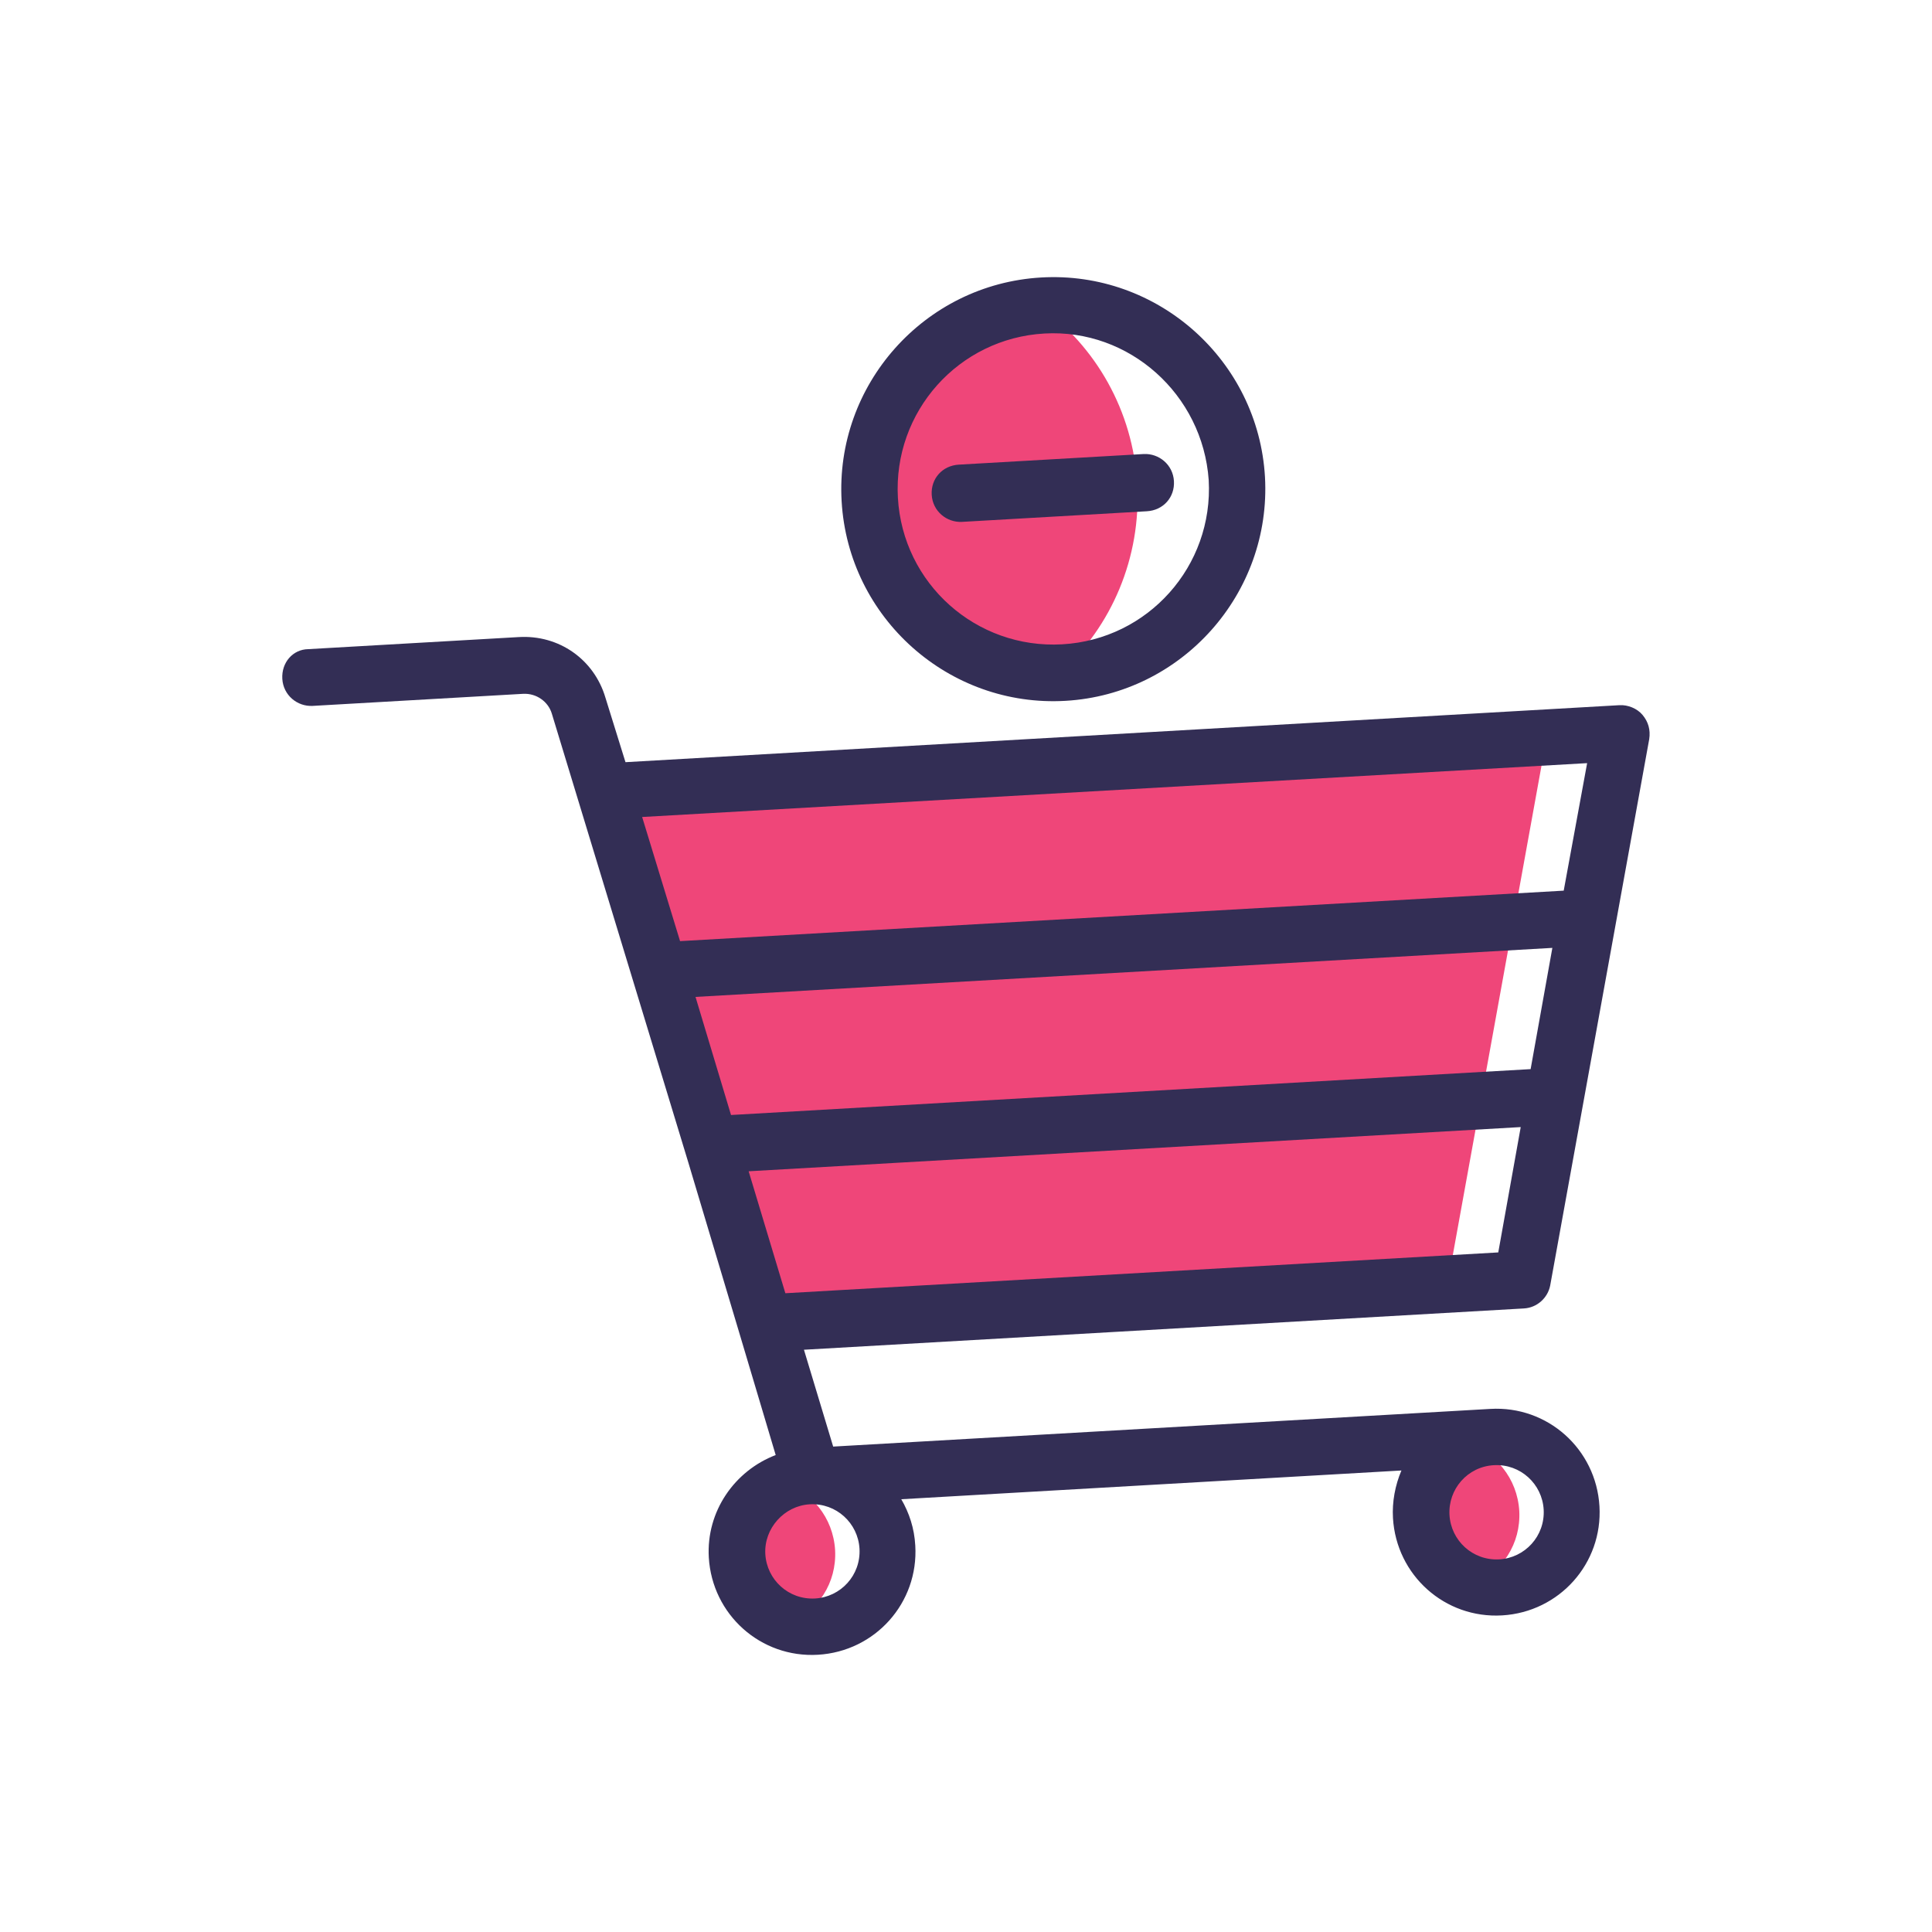 <?xml version="1.0" encoding="utf-8"?>
<!-- Generator: Adobe Illustrator 21.0.0, SVG Export Plug-In . SVG Version: 6.00 Build 0)  -->
<svg version="1.1" id="Calque_1" xmlns="http://www.w3.org/2000/svg" xmlns:xlink="http://www.w3.org/1999/xlink" x="0px" y="0px"
	 viewBox="0 0 800 800" style="enable-background:new 0 0 800 800;" xml:space="preserve">
<style type="text/css">
	.st0{fill:#EF4679;}
	.st1{fill:#332E55;}
</style>
<g>
	<g>
		<path class="st0" d="M305.1,644.2c0.8,13.6,9.9,24.5,22,28.1c11.6-5.3,19.4-16.8,18.7-30.4c-0.8-13.6-9.9-24.5-22-28.1
			C312.1,618.7,304.7,630.6,305.1,644.2z"/>
		<path class="st0" d="M588.4,628c0.8,13.6,9.9,24.5,22,28.1c11.6-5.3,19.4-16.8,18.7-30.4c-0.8-13.6-9.9-24.5-22-28.1
			C595.4,602.5,587.6,614.4,588.4,628z"/>
		<polygon class="st0" points="250,327.9 317,547.9 599.4,531.7 640.4,305.5 		"/>
	</g>
	<path class="st0" d="M439.2,278.4c21-19,33.4-47.4,31.7-77.9s-17.3-57.2-40.3-73.7c-41.5,2.8-73,38.6-70.6,80.1
		S397.7,280.3,439.2,278.4z"/>
	<path class="st1" d="M116.9,281.1c0.4,6.8,6.2,11.5,12.5,11.2l87.2-5c5.5-0.3,10.4,3.2,11.9,8.2L285,481.3l21,70.2l0,0l15.2,51
		c-17,6.5-28.8,23.3-27.7,42.4c1.4,23.7,21.5,41.7,45.2,40.3s41.7-21.5,40.3-45.2c-0.4-7.2-2.5-13.5-5.8-19.2l207.1-11.9
		c-2.6,6.1-3.9,13-3.5,19.7c1.4,23.7,21.5,41.7,45.2,40.3s41.7-21.5,40.3-45.2s-21.5-41.7-45.2-40.3L345,599l-12.1-40.1L631,541.8
		c5.5-0.3,9.9-4.4,10.9-9.5l41-226.2c0.6-3.9-0.4-7.2-2.7-10c-2.3-2.8-6.2-4.3-9.6-4.1L259,315.6l-8.3-26.7
		c-4.7-15.9-19.3-26.1-35.9-25.1l-87.2,5C121.3,268.9,116.5,274.3,116.9,281.1z M633.8,442.7l-331.1,19L288,412.8l354.8-20.3
		L633.8,442.7z M657.2,316l-9.7,52.8l-365.9,20.9l-15.7-51.4L657.2,316z M325.2,535.5L310,485l319.7-18.3l-9.3,51.9L325.2,535.5z
		 M618.6,606.7c11-0.6,20,7.8,20.6,18.4c0.6,11-7.8,20-18.4,20.6c-11,0.6-20-7.8-20.6-18.4C599.6,616.7,607.6,607.3,618.6,606.7z
		 M335.3,622.9c11-0.6,20,7.8,20.6,18.4c0.6,11-7.8,20-18.4,20.6c-11,0.6-20-7.8-20.6-18.4C316.3,632.9,324.7,623.5,335.3,622.9z"/>
	<path class="st1" d="M523.8,197.5c-2.8-48.3-44.4-85.4-92.7-82.6c-48.3,2.8-85.4,44.4-82.6,92.7s44.4,85.4,92.7,82.6
		C489.4,287.4,526.5,245.8,523.8,197.5z M500.5,198.8c2,35.6-25.1,66-60.7,68s-66-25.1-68-60.7s25.1-66,60.7-68
		C467.6,136.1,498,163.3,500.5,198.8z"/>
	<path class="st1" d="M474.9,211.7c6.8-0.4,11.6-5.8,11.2-12.5c-0.4-6.8-6.2-11.5-12.5-11.2l-76.6,4.4c-6.8,0.4-11.6,5.8-11.2,12.5
		c0.4,6.8,6.2,11.5,12.5,11.2L474.9,211.7z"/>
</g>
</svg>
